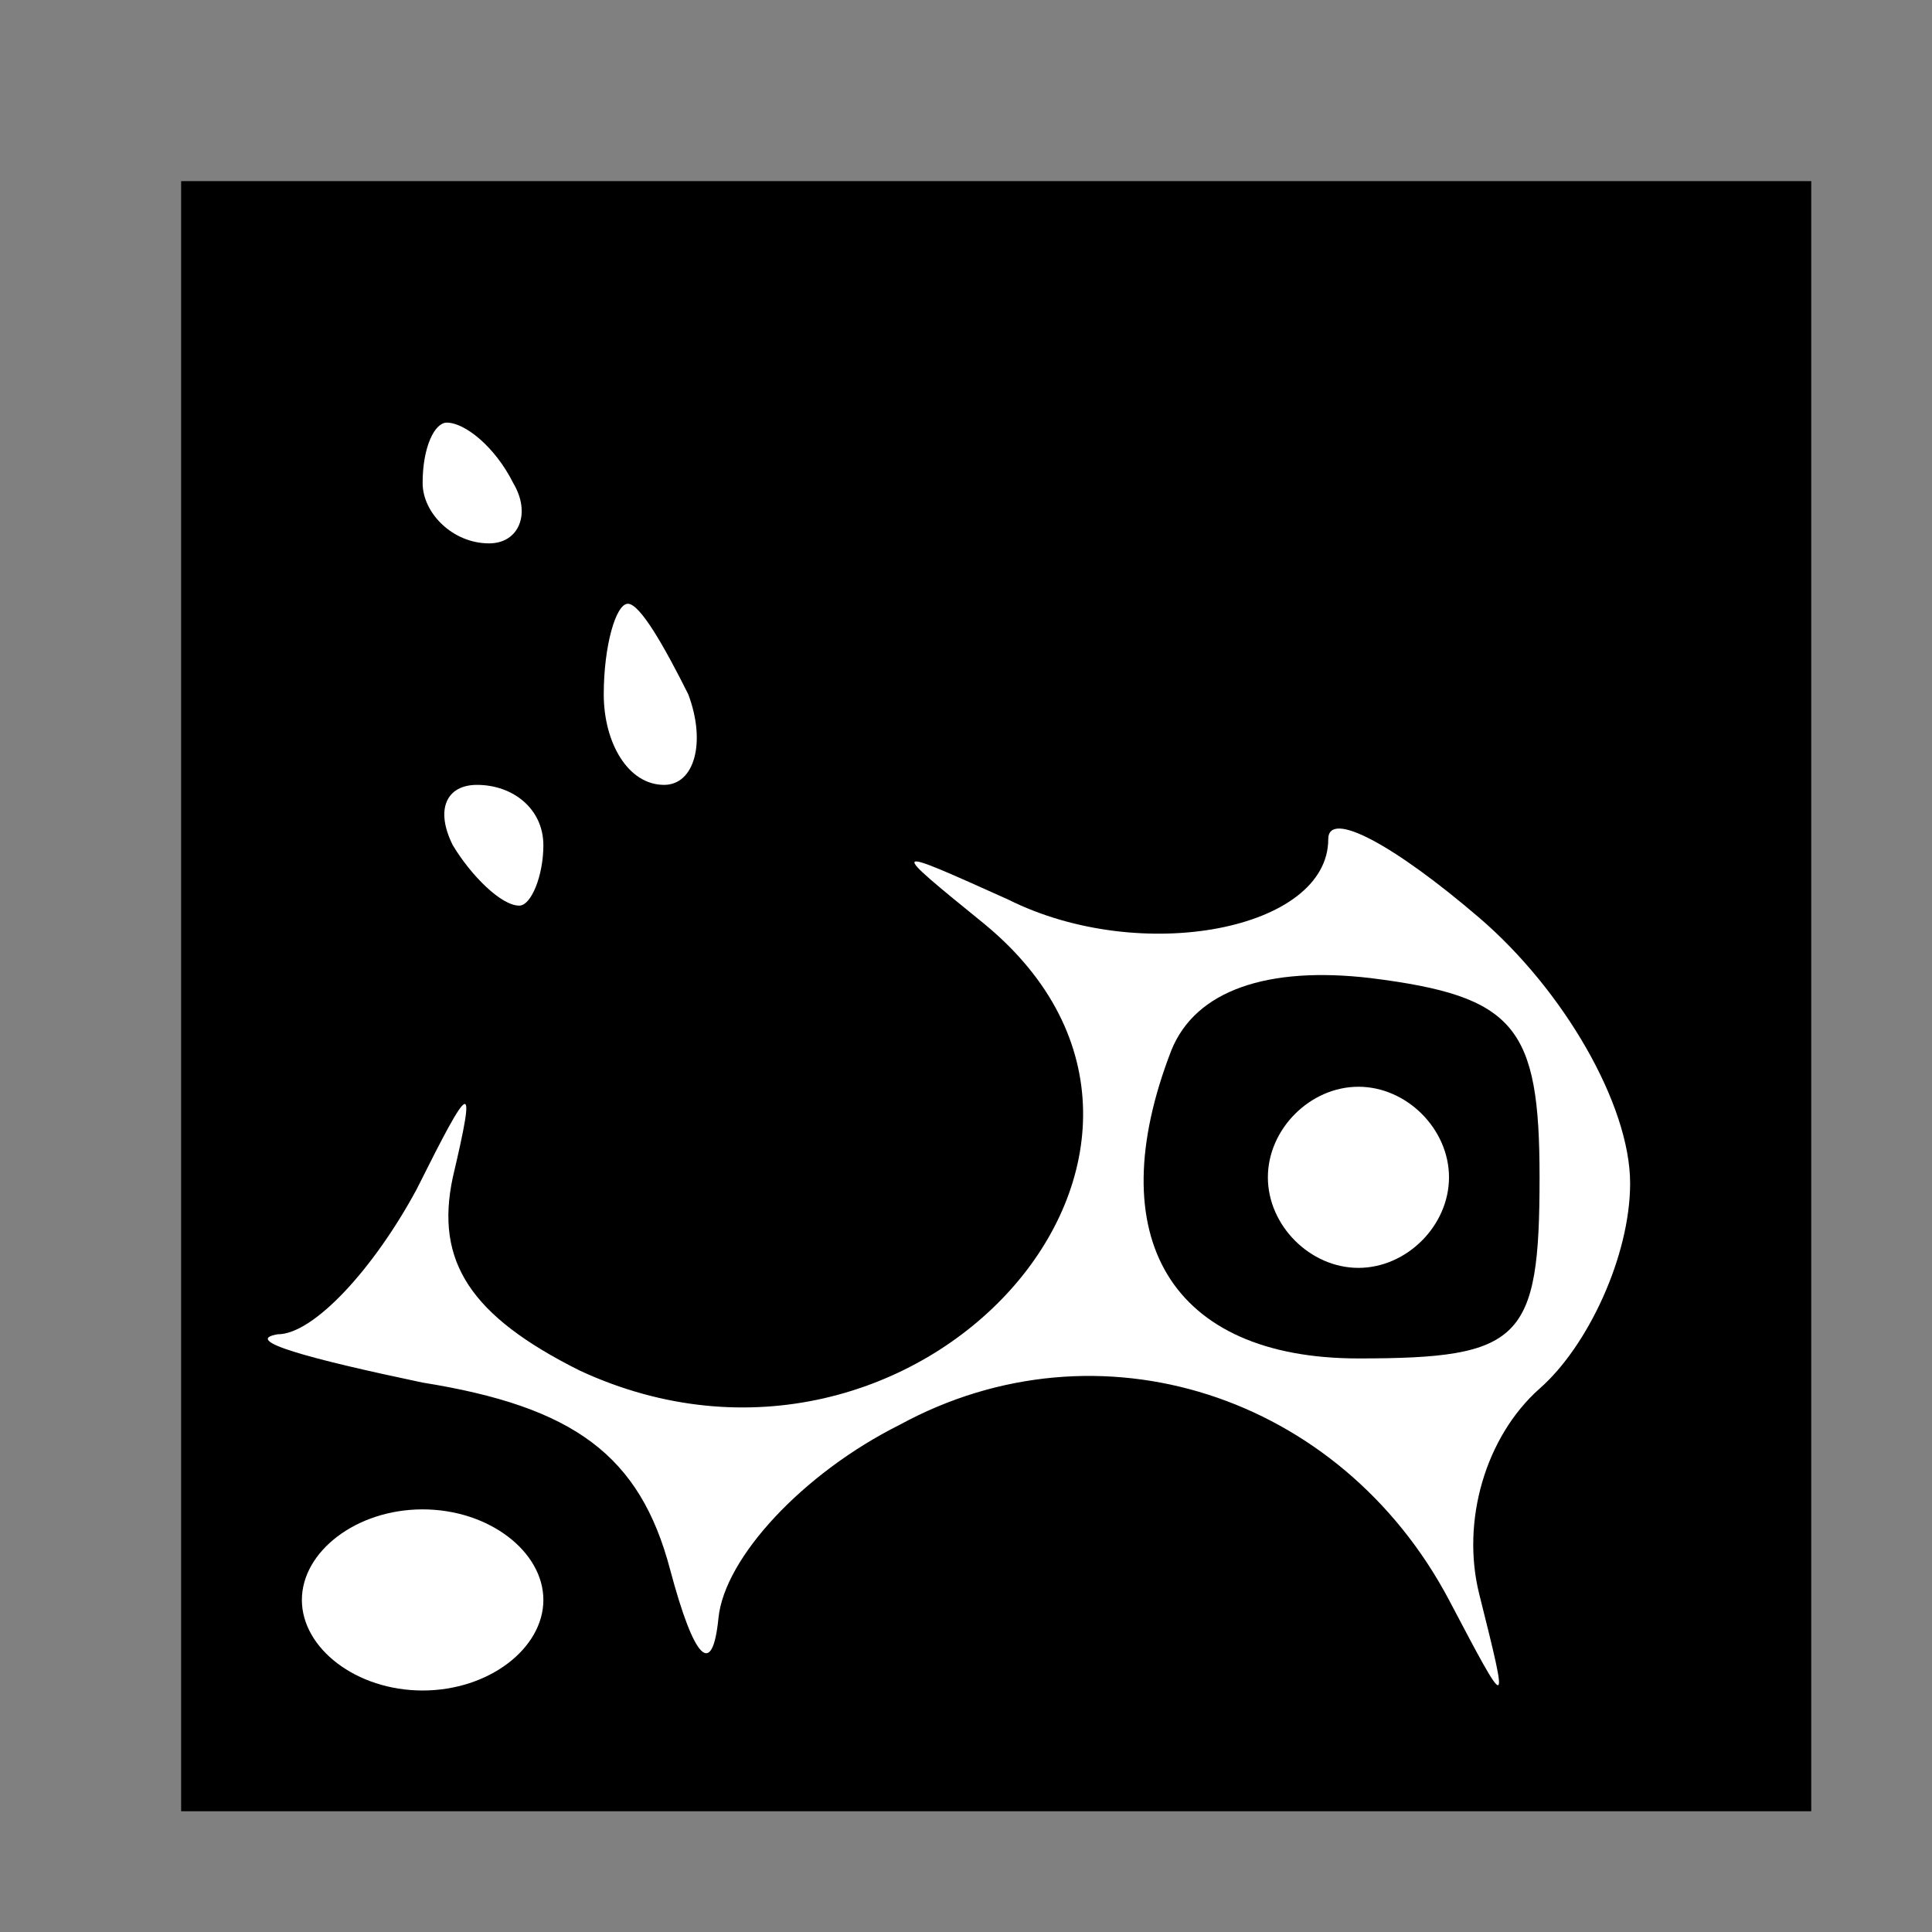 <?xml version="1.0" standalone="no"?>
<!DOCTYPE svg PUBLIC "-//W3C//DTD SVG 20010904//EN"
 "http://www.w3.org/TR/2001/REC-SVG-20010904/DTD/svg10.dtd">
<svg version="1.0" xmlns="http://www.w3.org/2000/svg"
 width="32pt" height="32pt" viewBox="0 0 32 32"
 preserveAspectRatio="xMidYMid meet">
<rect x="0" y="0" width="32" height="32" fill="#808080" stroke="none"/>
<g transform="translate(0,32) scale(0.1,-0.1)"
fill="#000000" stroke="none">
<path fill="#000000" stroke="none" d="M30 155 l0 -135 135 0 135 0 0 135 0
135 -135 0 -135 0 0 -135z"/>
<path fill="#ffffff" stroke="none" d="M85 240 c3 -5 1 -10 -4 -10 -6 0 -11 5
-11 10 0 6 2 10 4 10 3 0 8 -4 11 -10z"/>
<path fill="#ffffff" stroke="none" d="M114 205 c3 -8 1 -15 -4 -15 -6 0 -10
7 -10 15 0 8 2 15 4 15 2 0 6 -7 10 -15z"/>
<path fill="#ffffff" stroke="none" d="M90 180 c0 -5 -2 -10 -4 -10 -3 0 -8 5
-11 10 -3 6 -1 10 4 10 6 0 11 -4 11 -10z"/>
<path fill="#ffffff" stroke="none" d="M270 124 c0 -12 -7 -27 -15 -34 -9 -8
-13 -22 -10 -34 5 -20 5 -20 -5 -1 -18 34 -58 47 -91 29 -16 -8 -29 -22 -30
-32 -1 -10 -4 -7 -8 8 -5 19 -16 27 -41 31 -19 4 -30 7 -24 8 6 0 16 11 23 24
9 18 10 19 6 2 -3 -14 3 -23 21 -32 56 -26 112 37 67 74 -16 13 -16 13 4 4 22
-11 53 -5 53 10 0 5 11 -1 25 -13 14 -12 25 -31 25 -44z"/>
<path fill="#ffffff" stroke="none" d="M90 55 c0 -8 -9 -15 -20 -15 -11 0 -20
7 -20 15 0 8 9 15 20 15 11 0 20 -7 20 -15z"/>
<path fill="#000000" stroke="none" d="M194 146 c-12 -31 0 -51 31 -51 27 0
30 3 30 30 0 25 -4 30 -28 33 -17 2 -29 -2 -33 -12z"/>
<path fill="#ffffff" stroke="none" d="M240 125 c0 -8 -7 -15 -15 -15 -8 0
-15 7 -15 15 0 8 7 15 15 15 8 0 15 -7 15 -15z"/>
</g>
</svg>
